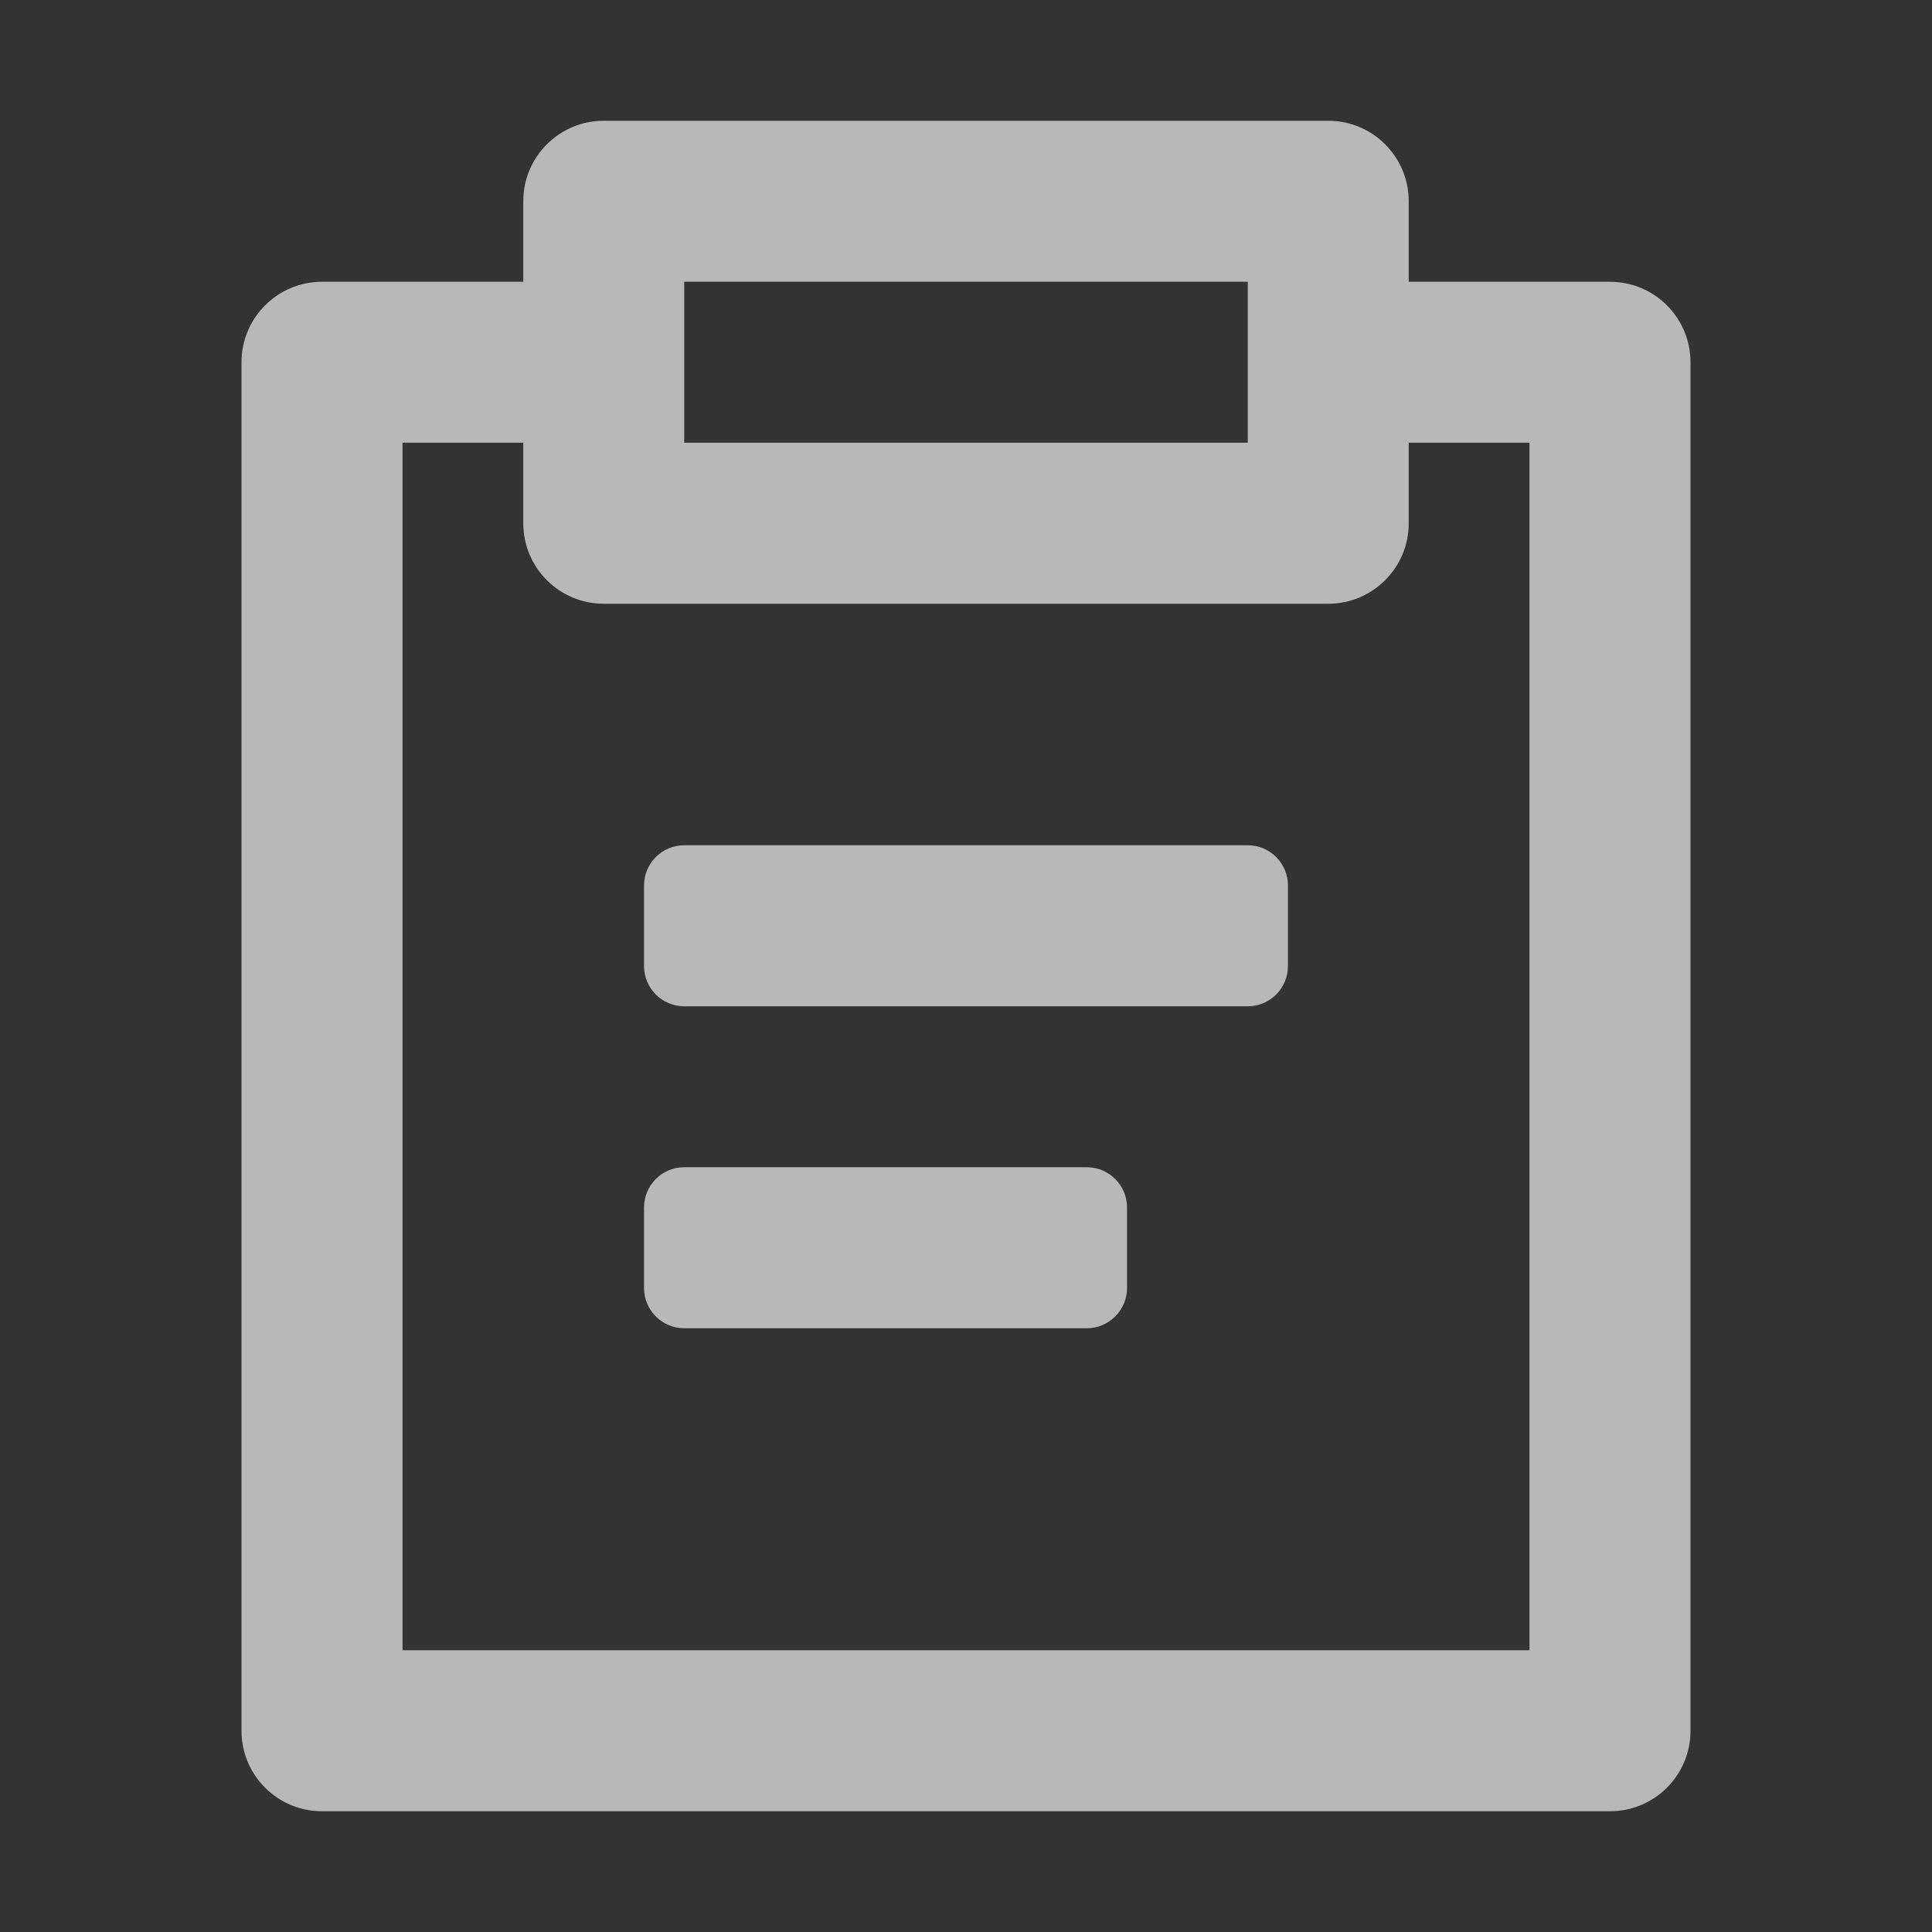 <svg width="20px" height="20px" viewBox="0 0 20 20" version="1.1" xmlns="http://www.w3.org/2000/svg" xmlns:xlink="http://www.w3.org/1999/xlink">
    <rect x="0" y="0" width="20" height="20" fill="#333333" stroke="none"/>
    <g id="页面-1" stroke="none" stroke-width="1" fill="none" fill-rule="evenodd">
        <g id="最新消息" transform="translate(-20, -234)">
            <g id="编组-10" transform="translate(0, 134)">
                <g id="编组-4备份-5" transform="translate(0, 88)">
                    <g id="编组-8" transform="translate(20, 10)">
                        <g id="编组-75" transform="translate(0, 2)">
                            <rect id="矩形" x="0" y="0" width="20" height="20"></rect>
                            <g id="clipboard-text" transform="translate(2.5, 1.25)" fill="#FFFFFF" opacity="0.65">
                                <path d="M11.25,0 C11.71,0 12.083,0.373 12.083,0.833 L12.083,1.667 L14.167,1.667 C14.627,1.667 15,2.04 15,2.5 L15,16.667 C15,17.127 14.627,17.5 14.167,17.5 L0.833,17.5 C0.373,17.5 0,17.127 0,16.667 L0,2.5 C0,2.04 0.373,1.667 0.833,1.667 L2.917,1.667 L2.917,0.833 C2.917,0.373 3.29,0 3.75,0 L11.25,0 Z M2.917,3.333 L1.667,3.333 L1.667,15.833 L13.333,15.833 L13.333,3.333 L12.083,3.333 L12.083,4.167 C12.083,4.627 11.71,5 11.25,5 L3.75,5 C3.29,5 2.917,4.627 2.917,4.167 L2.917,3.333 Z M8.75,10.833 C8.98,10.833 9.167,11.02 9.167,11.25 L9.167,12.083 C9.167,12.313 8.98,12.5 8.75,12.5 L4.583,12.5 C4.353,12.5 4.167,12.313 4.167,12.083 L4.167,11.25 C4.167,11.02 4.353,10.833 4.583,10.833 L8.75,10.833 Z M10.417,7.5 C10.647,7.5 10.833,7.687 10.833,7.917 L10.833,8.75 C10.833,8.98 10.647,9.167 10.417,9.167 L4.583,9.167 C4.353,9.167 4.167,8.98 4.167,8.75 L4.167,7.917 C4.167,7.687 4.353,7.5 4.583,7.5 L10.417,7.5 Z M10.417,1.667 L4.583,1.667 L4.583,3.333 L10.417,3.333 L10.417,1.667 Z" id="形状"></path>
                            </g>
                        </g>
                    </g>
                </g>
            </g>
        </g>
    </g>
</svg>